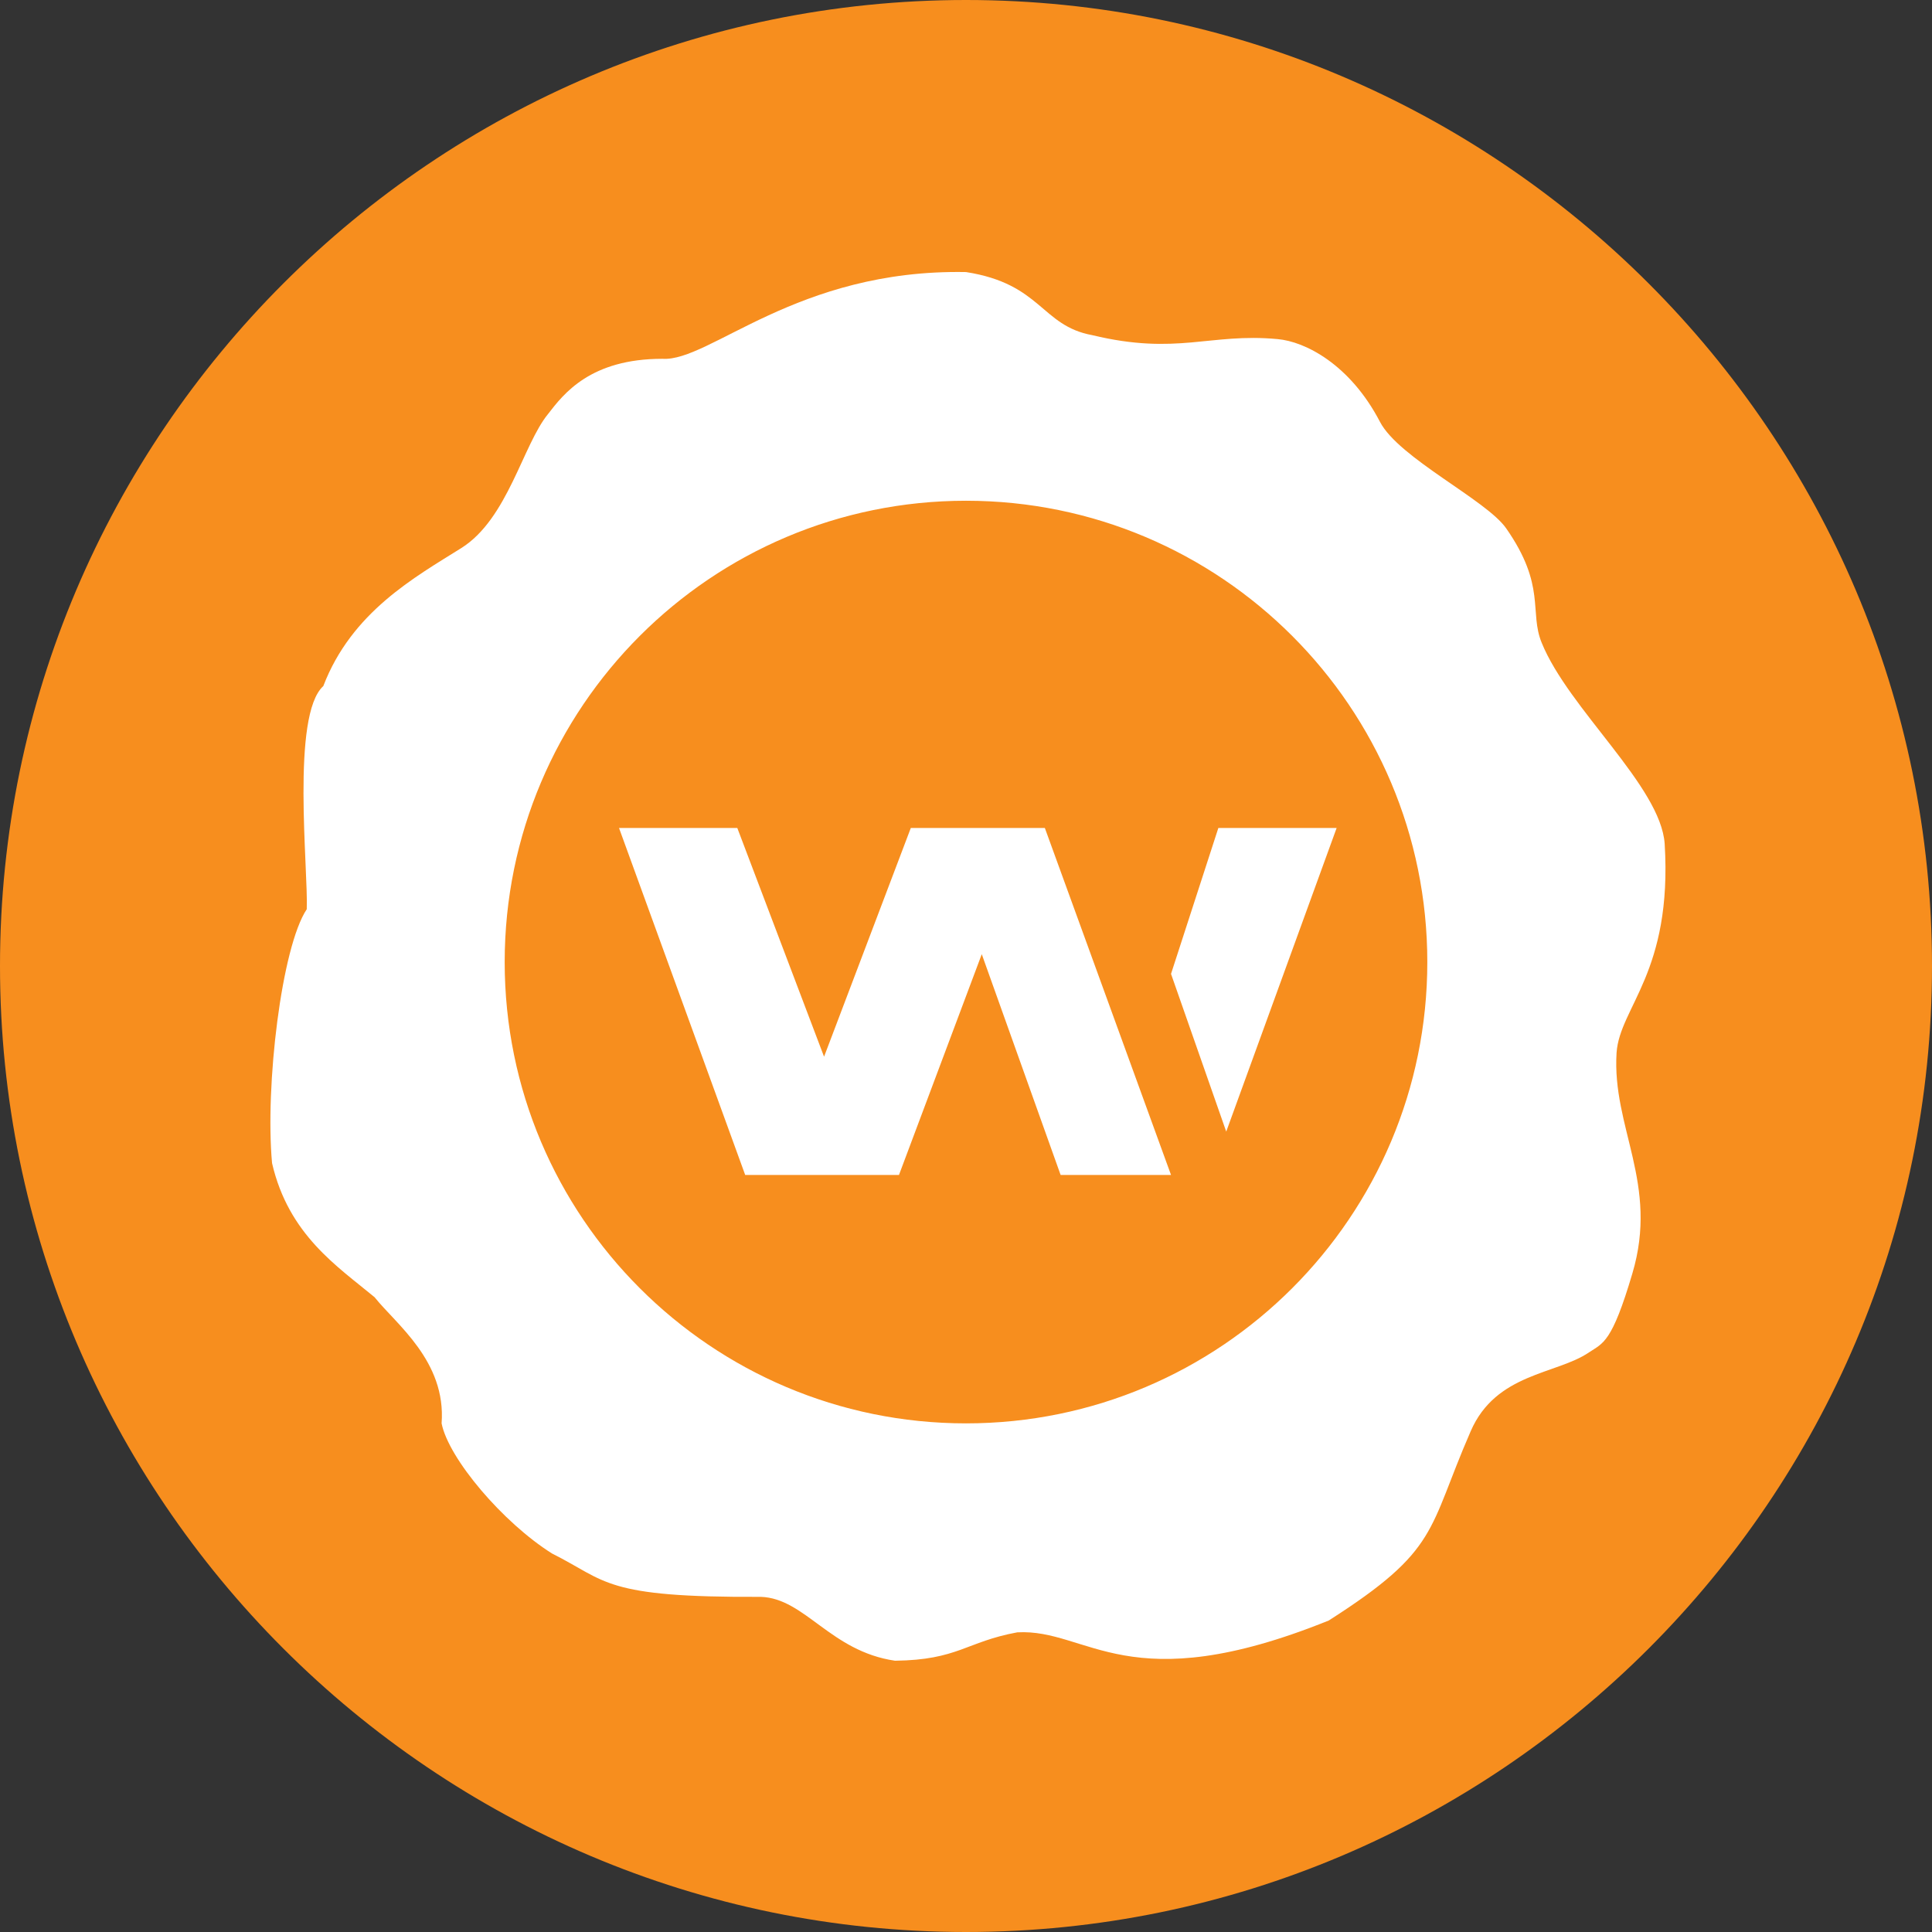 <?xml version="1.0" encoding="utf-8"?>
<!-- Generator: Adobe Illustrator 22.0.0, SVG Export Plug-In . SVG Version: 6.00 Build 0)  -->
<svg version="1.1" id="WAX" xmlns="http://www.w3.org/2000/svg" xmlns:xlink="http://www.w3.org/1999/xlink" x="0px" y="0px"
	 viewBox="0 0 245 245" style="enable-background:new 0 0 245 245;" xml:space="preserve">
<rect x="0" y="0" width="245" height="245" fill="#333333" stroke="none"/>
<style type="text/css">
	.st0{fill:#F78E1E;}
	.st1{fill:#FFFFFF;}
</style>
<path id="Full" class="st0" d="M0,122.5C0,190,55,245,122.5,245S245,190,245,122.5S190,0,122.5,0S0,55,0,122.5z"/>
<g>
	<polygon class="st1" points="115.5,105 104.5,134 93.5,105 78.5,105 94.5,149 114,149 124.5,121 134.5,149 148.5,149 132.5,105 	
		"/>
	<polygon class="st1" points="148.5,123.5 155.5,143.5 169.5,105 154.5,105 	"/>
	<path class="st1" d="M205,133.5c0.4-5.8,7.1-10.2,6.1-26.5c-0.5-7.3-12.2-17.1-15.6-25.5c-1.6-3.9,0.6-7.2-4.5-14.5
		c-2.5-3.6-13.6-8.9-16-13.5c-3.8-7.3-9.5-10.2-13-10.5c-8.6-0.8-12.7,2.1-23.5-0.5c-6.5-1.2-6.4-6.5-16-8C101,34.1,90,45.9,84,45.5
		c-9.1,0-12.5,4.4-14.5,7c-3.2,3.9-5.1,13.3-11,17S44.6,77.6,41,87c-4.1,3.7-1.9,23.2-2.1,28.3c-3.2,4.8-5.3,22.4-4.4,32.2
		c2.1,9.1,8.3,13.1,13,17c2.7,3.4,9.1,8.1,8.5,16c0.9,4.5,7.8,12.6,14,16.5c7,3.5,6.5,5.6,26.5,5.5c5.6,0.2,8.8,6.9,17,8.1
		c8-0.1,9-2.4,15.5-3.6c9-0.5,14,8.8,39.5-1.5c14.1-9,12.5-11.4,18-24c3.2-7.4,10.9-7.2,15-10c1.8-1.2,2.9-1.2,5.5-10
		C210.4,150.1,204.4,143,205,133.5z M122.5,180.5C90.2,180.5,64,154.3,64,122s26.2-58.5,58.5-58.5S181,89.7,181,122
		S154.8,180.5,122.5,180.5z"/>
</g>
</svg>
